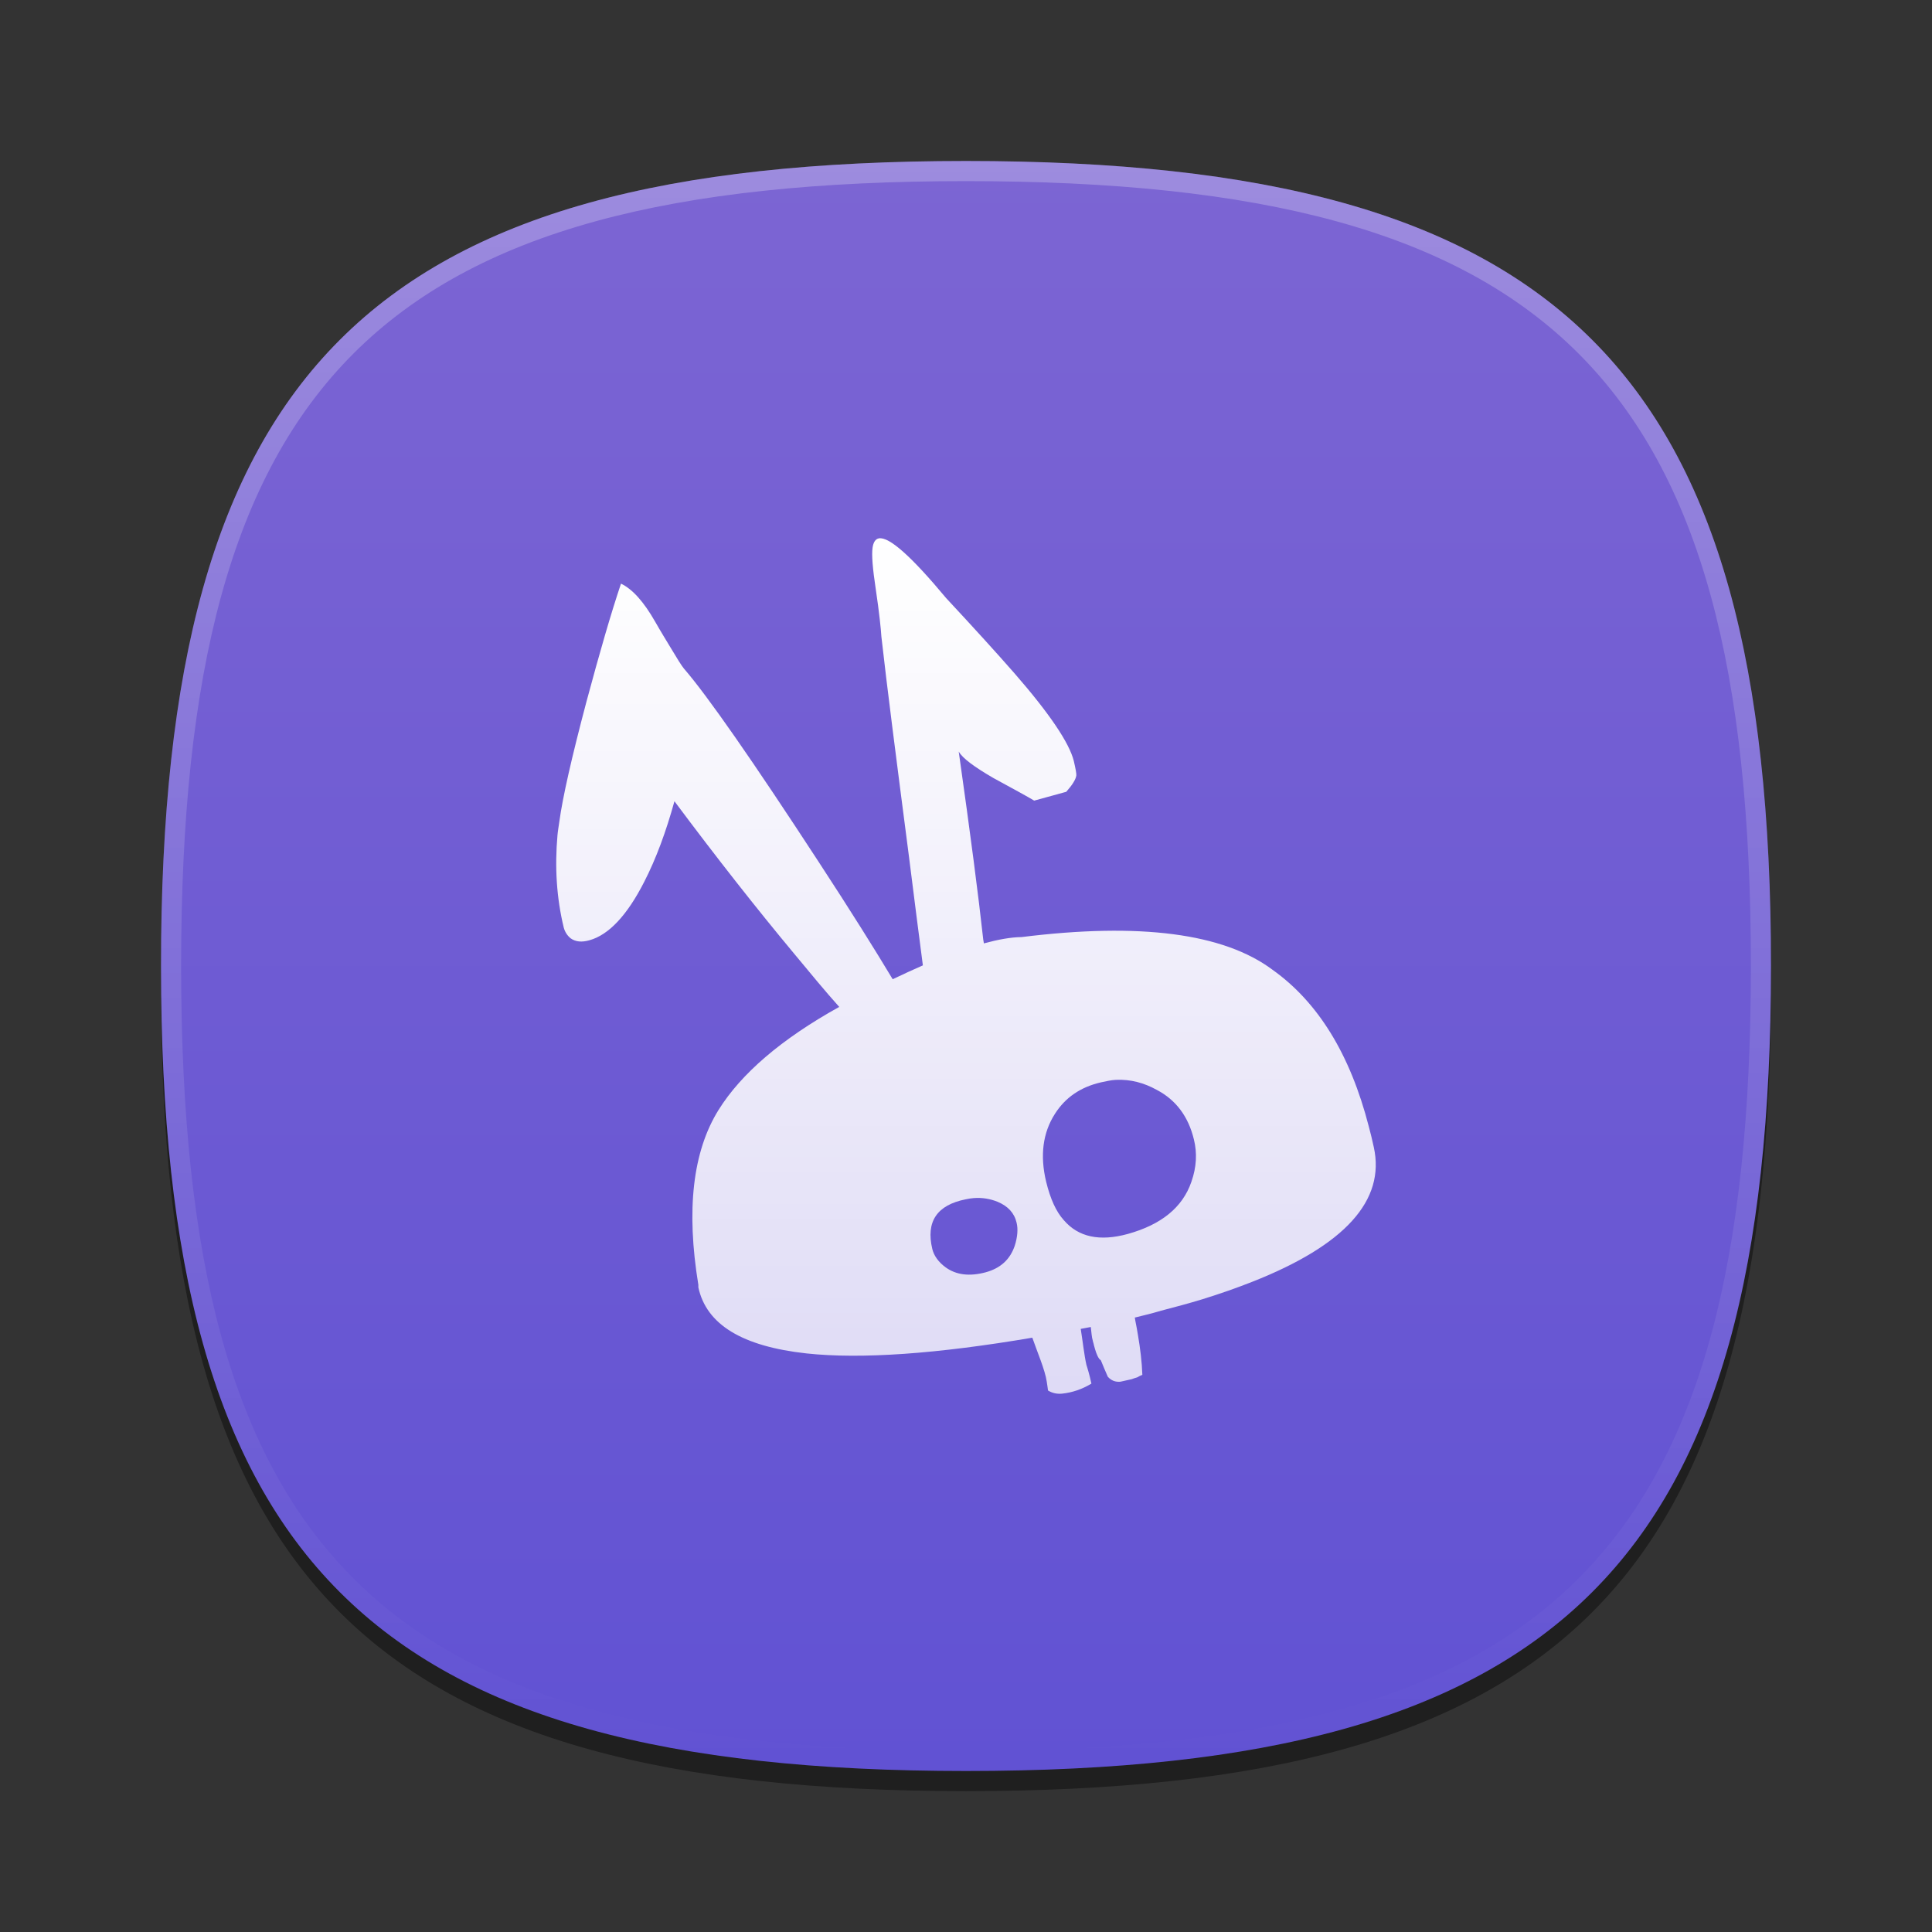<?xml version="1.0" encoding="UTF-8"?>
<svg xmlns="http://www.w3.org/2000/svg" xmlns:xlink="http://www.w3.org/1999/xlink" baseProfile="tiny" contentScriptType="text/ecmascript" contentStyleType="text/css" height="96px" preserveAspectRatio="xMidYMid meet" version="1.1" viewBox="0 0 96 96" width="96px" x="0px" y="0px" zoomAndPan="magnify">
<rect x="0" y="0" width="96" height="96" fill="#333333" stroke="none"/>
<defs>
<linearGradient>
<stop offset="0" stop-color="#ffffff" stop-opacity="1"/>
<stop offset="1" stop-color="#ffffff" stop-opacity="0.784"/>
</linearGradient>
<linearGradient>
<stop offset="0" stop-color="#1b2a38" stop-opacity="1"/>
<stop offset="1" stop-color="#111822" stop-opacity="1"/>
</linearGradient>
<linearGradient>
<stop offset="0" stop-color="#e94a4a" stop-opacity="1"/>
<stop offset="1" stop-color="#e73636" stop-opacity="1"/>
</linearGradient>
<linearGradient>
<stop offset="0" stop-color="#d5f6ff" stop-opacity="1"/>
<stop offset="1" stop-color="#0088aa" stop-opacity="1"/>
</linearGradient>
<linearGradient gradientTransform="matrix(1.052,0,0,1.017,-253.453,-715.604)" gradientUnits="userSpaceOnUse" x1="254.83" x2="358.81" y1="763.973" y2="763.973">
<stop offset="0" stop-color="#f7f8f9"/>
<stop offset="1" stop-color="#d0d1d2"/>
</linearGradient>
<linearGradient gradientTransform="matrix(0.726,0,0,0.748,-174.616,-527.271)" gradientUnits="userSpaceOnUse" x1="254.83" x2="358.81" y1="763.973" y2="763.973">
<stop offset="0" stop-color="#f7f8f9"/>
<stop offset="1" stop-color="#d0d1d2"/>
</linearGradient>
<linearGradient gradientTransform="matrix(1,0,0,-1,-1.312,98.868)" gradientUnits="userSpaceOnUse" x1="61.076" x2="34.694" y1="57.3" y2="41.541">
<stop offset="0" stop-color="#ffffff"/>
<stop offset="1" stop-color="#ffffff" stop-opacity="0.2"/>
</linearGradient>
<linearGradient gradientTransform="matrix(1,0,0,-1,1.053,96.841)" gradientUnits="userSpaceOnUse" x1="61.076" x2="34.694" y1="57.3" y2="41.541">
<stop offset="0" stop-color="#ffffff"/>
<stop offset="1" stop-color="#ffffff" stop-opacity="0.2"/>
</linearGradient>
<linearGradient gradientTransform="matrix(1,0,0,-1,-2.415,95.926)" gradientUnits="userSpaceOnUse" x1="34.721" x2="60.04" y1="56.803" y2="41.976">
<stop offset="0" stop-color="#ffffff"/>
<stop offset="1" stop-color="#ffffff" stop-opacity="0.2"/>
</linearGradient>
<linearGradient gradientTransform="matrix(1,0,0,-1,-2.535,97.209)" gradientUnits="userSpaceOnUse" x1="34.721" x2="60.04" y1="56.803" y2="41.976">
<stop offset="0" stop-color="#ffffff"/>
<stop offset="1" stop-color="#ffffff" stop-opacity="0.2"/>
</linearGradient>
<linearGradient gradientTransform="matrix(1,0,0,-1,0.16,95.926)" gradientUnits="userSpaceOnUse" x1="63.148" x2="61.404" y1="26.355" y2="22.778">
<stop offset="0" stop-color="#ffffff"/>
<stop offset="1" stop-color="#a3a3a3"/>
</linearGradient>
<linearGradient gradientTransform="matrix(1,0,0,-1,0.16,95.926)" gradientUnits="userSpaceOnUse" x1="63.148" x2="61.404" y1="26.355" y2="22.778">
<stop offset="0" stop-color="#ffffff"/>
<stop offset="1" stop-color="#a3a3a3"/>
</linearGradient>
<linearGradient gradientTransform="matrix(1,0,0,-1,0.16,95.926)" gradientUnits="userSpaceOnUse" x1="62.544" x2="64.114" y1="40.822" y2="37.072">
<stop offset="0" stop-color="#ffffff"/>
<stop offset="1" stop-color="#a3a3a3"/>
</linearGradient>
<linearGradient gradientTransform="matrix(1,0,0,-1,0.16,95.926)" gradientUnits="userSpaceOnUse" x1="62.544" x2="64.114" y1="40.822" y2="37.072">
<stop offset="0" stop-color="#ffffff"/>
<stop offset="1" stop-color="#a3a3a3"/>
</linearGradient>
<linearGradient gradientTransform="matrix(1,0,0,-1,0.16,95.926)" gradientUnits="userSpaceOnUse" x1="45.003" x2="45.003" y1="40.209" y2="23.36">
<stop offset="0" stop-color="#c2de91"/>
<stop offset="1" stop-color="#7b9e56"/>
</linearGradient>
<linearGradient gradientTransform="matrix(1,0,0,-1,0.16,95.926)" gradientUnits="userSpaceOnUse" x1="45.003" x2="45.003" y1="40.209" y2="23.36">
<stop offset="0" stop-color="#c2de91"/>
<stop offset="1" stop-color="#7b9e56"/>
</linearGradient>
<linearGradient gradientTransform="matrix(1,0,0,-1,0.16,95.926)" gradientUnits="userSpaceOnUse" x1="45.003" x2="45.003" y1="40.209" y2="23.36">
<stop offset="0" stop-color="#c2de91"/>
<stop offset="1" stop-color="#7b9e56"/>
</linearGradient>
<linearGradient gradientTransform="matrix(1,0,0,-1,0.16,95.926)" gradientUnits="userSpaceOnUse" x1="45.003" x2="45.003" y1="40.209" y2="23.36">
<stop offset="0" stop-color="#c2de91"/>
<stop offset="1" stop-color="#7b9e56"/>
</linearGradient>
<linearGradient gradientTransform="matrix(1,0,0,-1,0.16,95.926)" gradientUnits="userSpaceOnUse" x1="45.003" x2="45.003" y1="40.209" y2="23.36">
<stop offset="0" stop-color="#c2de91"/>
<stop offset="1" stop-color="#7b9e56"/>
</linearGradient>
<linearGradient gradientTransform="matrix(1,0,0,-1,0.16,95.926)" gradientUnits="userSpaceOnUse" x1="45.003" x2="45.003" y1="40.209" y2="23.36">
<stop offset="0" stop-color="#c2de91"/>
<stop offset="1" stop-color="#7b9e56"/>
</linearGradient>
<linearGradient gradientTransform="matrix(1,0,0,-1,8.619,63.558)" gradientUnits="userSpaceOnUse" x1="82.677" x2="82.677" y1="37.415" y2="54.158">
<stop offset="0" stop-color="#ffffff" stop-opacity="0.3"/>
<stop offset="1" stop-color="#ffffff"/>
</linearGradient>
<linearGradient gradientTransform="matrix(1,0,0,-1,-53.62,92.867)" gradientUnits="userSpaceOnUse" x1="82.677" x2="82.677" y1="37.415" y2="54.158">
<stop offset="0" stop-color="#ffffff" stop-opacity="0.3"/>
<stop offset="1" stop-color="#ffffff"/>
</linearGradient>
<linearGradient gradientTransform="matrix(1,0,0,-1,8.619,63.558)" gradientUnits="userSpaceOnUse" x1="82.677" x2="82.677" y1="37.415" y2="54.158">
<stop offset="0" stop-color="#ffffff" stop-opacity="0.3"/>
<stop offset="1" stop-color="#ffffff"/>
</linearGradient>
<linearGradient gradientTransform="matrix(1,0,0,-1,-15.367,78.154)" gradientUnits="userSpaceOnUse" x1="82.677" x2="82.677" y1="37.415" y2="54.158">
<stop offset="0" stop-color="#ffffff" stop-opacity="0.3"/>
<stop offset="1" stop-color="#ffffff"/>
</linearGradient>
<linearGradient gradientTransform="matrix(1,0,0,-1,8.619,63.558)" gradientUnits="userSpaceOnUse" x1="82.677" x2="82.677" y1="37.415" y2="54.158">
<stop offset="0" stop-color="#ffffff" stop-opacity="0.3"/>
<stop offset="1" stop-color="#ffffff"/>
</linearGradient>
<linearGradient gradientTransform="matrix(1,0,0,-1,-18.31,107.947)" gradientUnits="userSpaceOnUse" x1="82.677" x2="82.677" y1="37.415" y2="54.158">
<stop offset="0" stop-color="#ffffff" stop-opacity="0.3"/>
<stop offset="1" stop-color="#ffffff"/>
</linearGradient>
<linearGradient gradientTransform="matrix(1,0,0,1.015,0,-1.119)" gradientUnits="userSpaceOnUse" x1="25.75" x2="83.267" y1="23.186" y2="82.169">
<stop offset="0" stop-color="#d5f6ff" stop-opacity="1"/>
<stop offset="1" stop-color="#0088aa" stop-opacity="1"/>
</linearGradient>
<linearGradient gradientTransform="matrix(1,0,0,-1,-111.076,38.974)" gradientUnits="userSpaceOnUse" x1="167.888" x2="206.126" y1="-45.79" y2="-7.551">
<stop offset="0" stop-color="#ffffff"/>
<stop offset="1" stop-color="#e6e6e6"/>
</linearGradient>
<linearGradient gradientTransform="matrix(0.765,0,0,-0.764,-94.891,27.599)" gradientUnits="userSpaceOnUse" x1="167.888" x2="206.126" y1="-45.79" y2="-7.551">
<stop offset="0" stop-color="#ffffff"/>
<stop offset="1" stop-color="#e6e6e6"/>
</linearGradient>
<linearGradient gradientTransform="matrix(0.586,0,0,0.586,-1005.83,-1092.639)" gradientUnits="userSpaceOnUse" x1="1752.549" x2="1752.549" y1="1899.433" y2="1919.271">
<stop offset="0" stop-color="#ed2828"/>
<stop offset="0.006" stop-color="#ed2828"/>
<stop offset="0.5" stop-color="#ef3b39"/>
<stop offset="0.994" stop-color="#c02126"/>
<stop offset="1" stop-color="#c02126"/>
</linearGradient>
<linearGradient gradientTransform="matrix(0.586,0,0,-0.586,-951.585,-1185.629)" gradientUnits="userSpaceOnUse" x1="1642.481" x2="1642.481" y1="-2043.705" y2="-2061.42">
<stop offset="0" stop-color="#ed2828"/>
<stop offset="0.006" stop-color="#ed2828"/>
<stop offset="0.5" stop-color="#ef3b39"/>
<stop offset="0.994" stop-color="#c02126"/>
<stop offset="1" stop-color="#c02126"/>
</linearGradient>
<linearGradient gradientTransform="matrix(0.586,0,0,-0.586,-951.585,-1185.629)" gradientUnits="userSpaceOnUse" x1="1642.481" x2="1642.481" y1="-2043.705" y2="-2061.42">
<stop offset="0" stop-color="#ed2828"/>
<stop offset="0.006" stop-color="#ed2828"/>
<stop offset="0.5" stop-color="#ef3b39"/>
<stop offset="0.994" stop-color="#c02126"/>
<stop offset="1" stop-color="#c02126"/>
</linearGradient>
<linearGradient gradientTransform="matrix(0,1,-1,0,96,-6.1129896e-5)" gradientUnits="userSpaceOnUse" x1="8" x2="88" y1="48" y2="48">
<stop offset="0" stop-color="#e75039" stop-opacity="1"/>
<stop offset="1" stop-color="#e73619" stop-opacity="1"/>
</linearGradient>
<linearGradient gradientTransform="matrix(0,1,-1,0,96,-7.55e-5)" gradientUnits="userSpaceOnUse" id="linearGradient4040" x1="8" x2="88" y1="48" y2="48">
<stop offset="0" stop-color="#7c65d3" stop-opacity="1"/>
<stop offset="1" stop-color="#6152d3" stop-opacity="1"/>
</linearGradient>
<linearGradient gradientTransform="translate(-4.268,-0.218)" gradientUnits="userSpaceOnUse" id="linearGradient4049" x1="47.974" x2="47.974" y1="27.066" y2="69.793">
<stop offset="0" stop-color="#ffffff" stop-opacity="1"/>
<stop offset="1" stop-color="#ffffff" stop-opacity="0.784"/>
</linearGradient>
</defs>
<path d="M 88.0 49.0 C 88.0 78.633 77.637 89.0 48.0 89.0 C 18.365 89.0 8.0 78.633 8.0 49.0 C 8.0 19.365 18.365 9.0 48.0 9.0 C 77.637 9.0 88.0 19.365 88.0 49.0 z " fill-opacity="0.4"/>
<linearGradient gradientUnits="userSpaceOnUse" x1="47.999" x2="47.999" y1="8" y2="88.001">
<stop offset="0" stop-color="#00aad4" stop-opacity="1"/>
<stop offset="1" stop-color="#2ad4ff" stop-opacity="1"/>
</linearGradient>
<path d="M 8 48 C 8 18.367 18.363 8 48 8 C 77.635 8 88 18.367 88 48 C 88 77.635 77.635 88 48 88 C 18.363 88 8 77.635 8 48 z " fill="url(#linearGradient4040)" fill-opacity="1"/>
<rect fill="none" height="96" width="96"/>
<linearGradient gradientUnits="userSpaceOnUse" id="SVGID_2_" x1="47.999" x2="47.999" y1="8.253" y2="87.499">
<stop offset="0" stop-color="#ffffff"/>
<stop offset="1" stop-color="#ffffff" stop-opacity="0"/>
</linearGradient>
<path d="M 48.0 8.0 C 18.365 8.0 8.0 18.365 8.0 48.0 C 8.0 77.633 18.365 88.0 48.0 88.0 C 77.637 88.0 88.0 77.633 88.0 48.0 C 88.0 18.365 77.637 8.0 48.0 8.0 z M 48.0 87.0 C 18.842 87.0 9.0 77.158 9.0 48.0 C 9.0 18.842 18.842 9.0 48.0 9.0 C 77.158 9.0 87.0 18.842 87.0 48.0 C 87.0 77.158 77.158 87.0 48.0 87.0 z " fill="url(#SVGID_2_)" fill-opacity="0.25" stroke-opacity="0.25"/>
<linearGradient gradientTransform="matrix(0.707 -0.707 0.707 0.707 -208.981 3059.741)" gradientUnits="userSpaceOnUse" x1="2309.358" x2="2344.358" y1="-1947.929" y2="-1947.929">
<stop offset="0" stop-color="#58595b"/>
<stop offset="1" stop-color="#000000"/>
</linearGradient>
<linearGradient gradientTransform="matrix(0.707 -0.707 0.707 0.707 -208.981 3059.741)" gradientUnits="userSpaceOnUse" x1="2309.358" x2="2313.36" y1="-1957.928" y2="-1957.928">
<stop offset="0" stop-color="#58595b"/>
<stop offset="1" stop-color="#000000"/>
</linearGradient>
<linearGradient gradientUnits="userSpaceOnUse" x1="54.292" x2="59.292" y1="10.35" y2="38.934">
<stop offset="0" stop-color="#58595b"/>
<stop offset="1" stop-color="#000000"/>
</linearGradient>
<linearGradient gradientUnits="userSpaceOnUse" x1="32.551" x2="42.176" y1="12.634" y2="45.134">
<stop offset="0" stop-color="#58595b"/>
<stop offset="1" stop-color="#000000"/>
</linearGradient>
<linearGradient gradientUnits="userSpaceOnUse" x1="57.148" x2="60.063" y1="35.227" y2="38.142">
<stop offset="0" stop-color="#ffffff"/>
<stop offset="0.736" stop-color="#ffffff" stop-opacity="0"/>
<stop offset="1" stop-color="#ffffff" stop-opacity="0"/>
</linearGradient>
<linearGradient gradientUnits="userSpaceOnUse" x1="44.618" x2="38.073" y1="37.241" y2="43.786">
<stop offset="0" stop-color="#ffffff"/>
<stop offset="0.736" stop-color="#ffffff" stop-opacity="0"/>
<stop offset="1" stop-color="#ffffff" stop-opacity="0"/>
</linearGradient>
<linearGradient gradientUnits="userSpaceOnUse" x1="47.999" x2="47.999" y1="45.5" y2="53.877">
<stop offset="0" stop-color="#ffffff"/>
<stop offset="1" stop-color="#6d6e70"/>
</linearGradient>
<path d="M 57.855 72.019 M 57.855 71.234 M 57.855 68.309 M 57.855 67.52 " fill="#ffffff"/>
<path d="M 43.67 26.751 C 43.498 26.782 43.395 26.949 43.357 27.219 C 43.306 27.575 43.361 28.243 43.513 29.251 C 43.697 30.484 43.775 31.289 43.795 31.626 C 44.059 33.999 44.528 37.645 45.17 42.594 C 45.458 44.869 45.683 46.664 45.857 47.969 C 45.385 48.174 44.877 48.41 44.357 48.657 C 43.482 47.2 42.269 45.258 40.67 42.813 C 37.38 37.772 35.154 34.573 33.982 33.219 C 33.866 33.077 33.647 32.729 33.326 32.188 C 33.114 31.836 32.843 31.4 32.545 30.876 C 31.985 29.897 31.428 29.275 30.857 29.001 C 30.369 30.447 29.803 32.401 29.138 34.876 C 28.405 37.645 27.957 39.622 27.795 40.813 C 27.764 41.047 27.721 41.271 27.701 41.501 C 27.559 43.093 27.657 44.626 28.013 46.094 C 28.075 46.318 28.194 46.494 28.357 46.626 C 28.601 46.799 28.908 46.831 29.295 46.719 C 30.243 46.454 31.158 45.494 32.013 43.813 C 32.604 42.662 33.096 41.32 33.513 39.813 C 35.632 42.654 37.618 45.175 39.451 47.376 C 40.292 48.391 41.035 49.291 41.701 50.032 C 38.819 51.635 36.831 53.345 35.701 55.157 C 34.418 57.224 34.09 60.119 34.701 63.844 C 34.708 63.889 34.694 63.926 34.701 63.969 C 35.1 65.822 36.895 66.903 40.076 67.251 C 42.785 67.542 46.565 67.274 51.295 66.469 C 51.533 67.16 51.93 68.073 52.013 68.657 C 52.031 68.795 52.061 68.952 52.076 69.094 C 52.279 69.217 52.502 69.273 52.763 69.251 C 53.293 69.197 53.783 69.022 54.232 68.751 C 54.187 68.536 54.133 68.329 54.076 68.126 C 54.053 68.024 54.008 67.916 53.982 67.813 C 53.877 67.356 53.796 66.622 53.701 66.032 C 53.869 65.998 54.036 65.972 54.201 65.938 C 54.23 66.183 54.25 66.47 54.295 66.594 C 54.308 66.682 54.344 66.751 54.357 66.844 C 54.429 67.108 54.495 67.333 54.607 67.501 C 54.629 67.539 54.675 67.562 54.701 67.594 C 54.811 67.869 54.931 68.144 55.045 68.407 C 55.214 68.599 55.422 68.678 55.67 68.657 C 55.86 68.61 56.042 68.577 56.232 68.532 C 56.322 68.499 56.423 68.459 56.513 68.438 C 56.593 68.393 56.673 68.345 56.763 68.313 C 56.739 67.653 56.656 66.997 56.545 66.344 C 56.506 66.114 56.469 65.885 56.42 65.657 C 56.406 65.592 56.401 65.533 56.388 65.469 C 56.682 65.4 56.981 65.322 57.263 65.251 C 57.409 65.215 57.562 65.161 57.701 65.126 C 58.416 64.94 59.088 64.76 59.732 64.563 C 60.639 64.283 61.469 63.99 62.232 63.688 C 66.828 61.876 68.847 59.648 68.263 57.001 C 68.188 56.65 68.102 56.301 68.013 55.969 C 67.09 52.388 65.495 49.8 63.232 48.188 C 60.808 46.376 56.65 45.829 50.763 46.563 C 50.232 46.569 49.621 46.678 48.888 46.876 C 48.885 46.813 48.863 46.749 48.857 46.688 C 48.622 44.539 48.219 41.438 47.638 37.344 C 47.832 37.681 48.41 38.107 49.357 38.657 C 50.406 39.227 51.083 39.598 51.388 39.782 L 52.982 39.344 C 53.288 38.998 53.452 38.735 53.482 38.532 C 53.491 38.45 53.45 38.21 53.357 37.813 C 53.134 36.917 52.15 35.455 50.42 33.469 C 49.512 32.431 48.388 31.196 47.013 29.719 C 45.302 27.665 44.183 26.657 43.67 26.751 z M 55.451 53.657 C 56.182 53.625 56.847 53.805 57.482 54.157 C 58.429 54.654 59.05 55.476 59.326 56.626 C 59.489 57.286 59.458 57.988 59.201 58.719 C 58.762 60.003 57.694 60.853 56.045 61.313 C 54.64 61.699 53.581 61.472 52.857 60.626 C 52.479 60.207 52.195 59.586 51.982 58.719 C 51.668 57.408 51.819 56.281 52.42 55.344 C 52.939 54.53 53.693 54.016 54.701 53.782 C 54.955 53.729 55.207 53.668 55.451 53.657 z M 48.388 59.532 C 48.802 59.501 49.202 59.566 49.576 59.719 C 50.084 59.933 50.401 60.273 50.513 60.751 C 50.593 61.066 50.561 61.469 50.42 61.907 C 50.185 62.589 49.715 63.015 48.982 63.219 C 48.178 63.433 47.512 63.357 46.982 62.969 C 46.636 62.716 46.407 62.398 46.326 62.063 C 46 60.7 46.557 59.879 47.982 59.594 C 48.124 59.564 48.25 59.542 48.388 59.532 z " fill="url(#linearGradient4049)" fill-opacity="1"/>
</svg>
